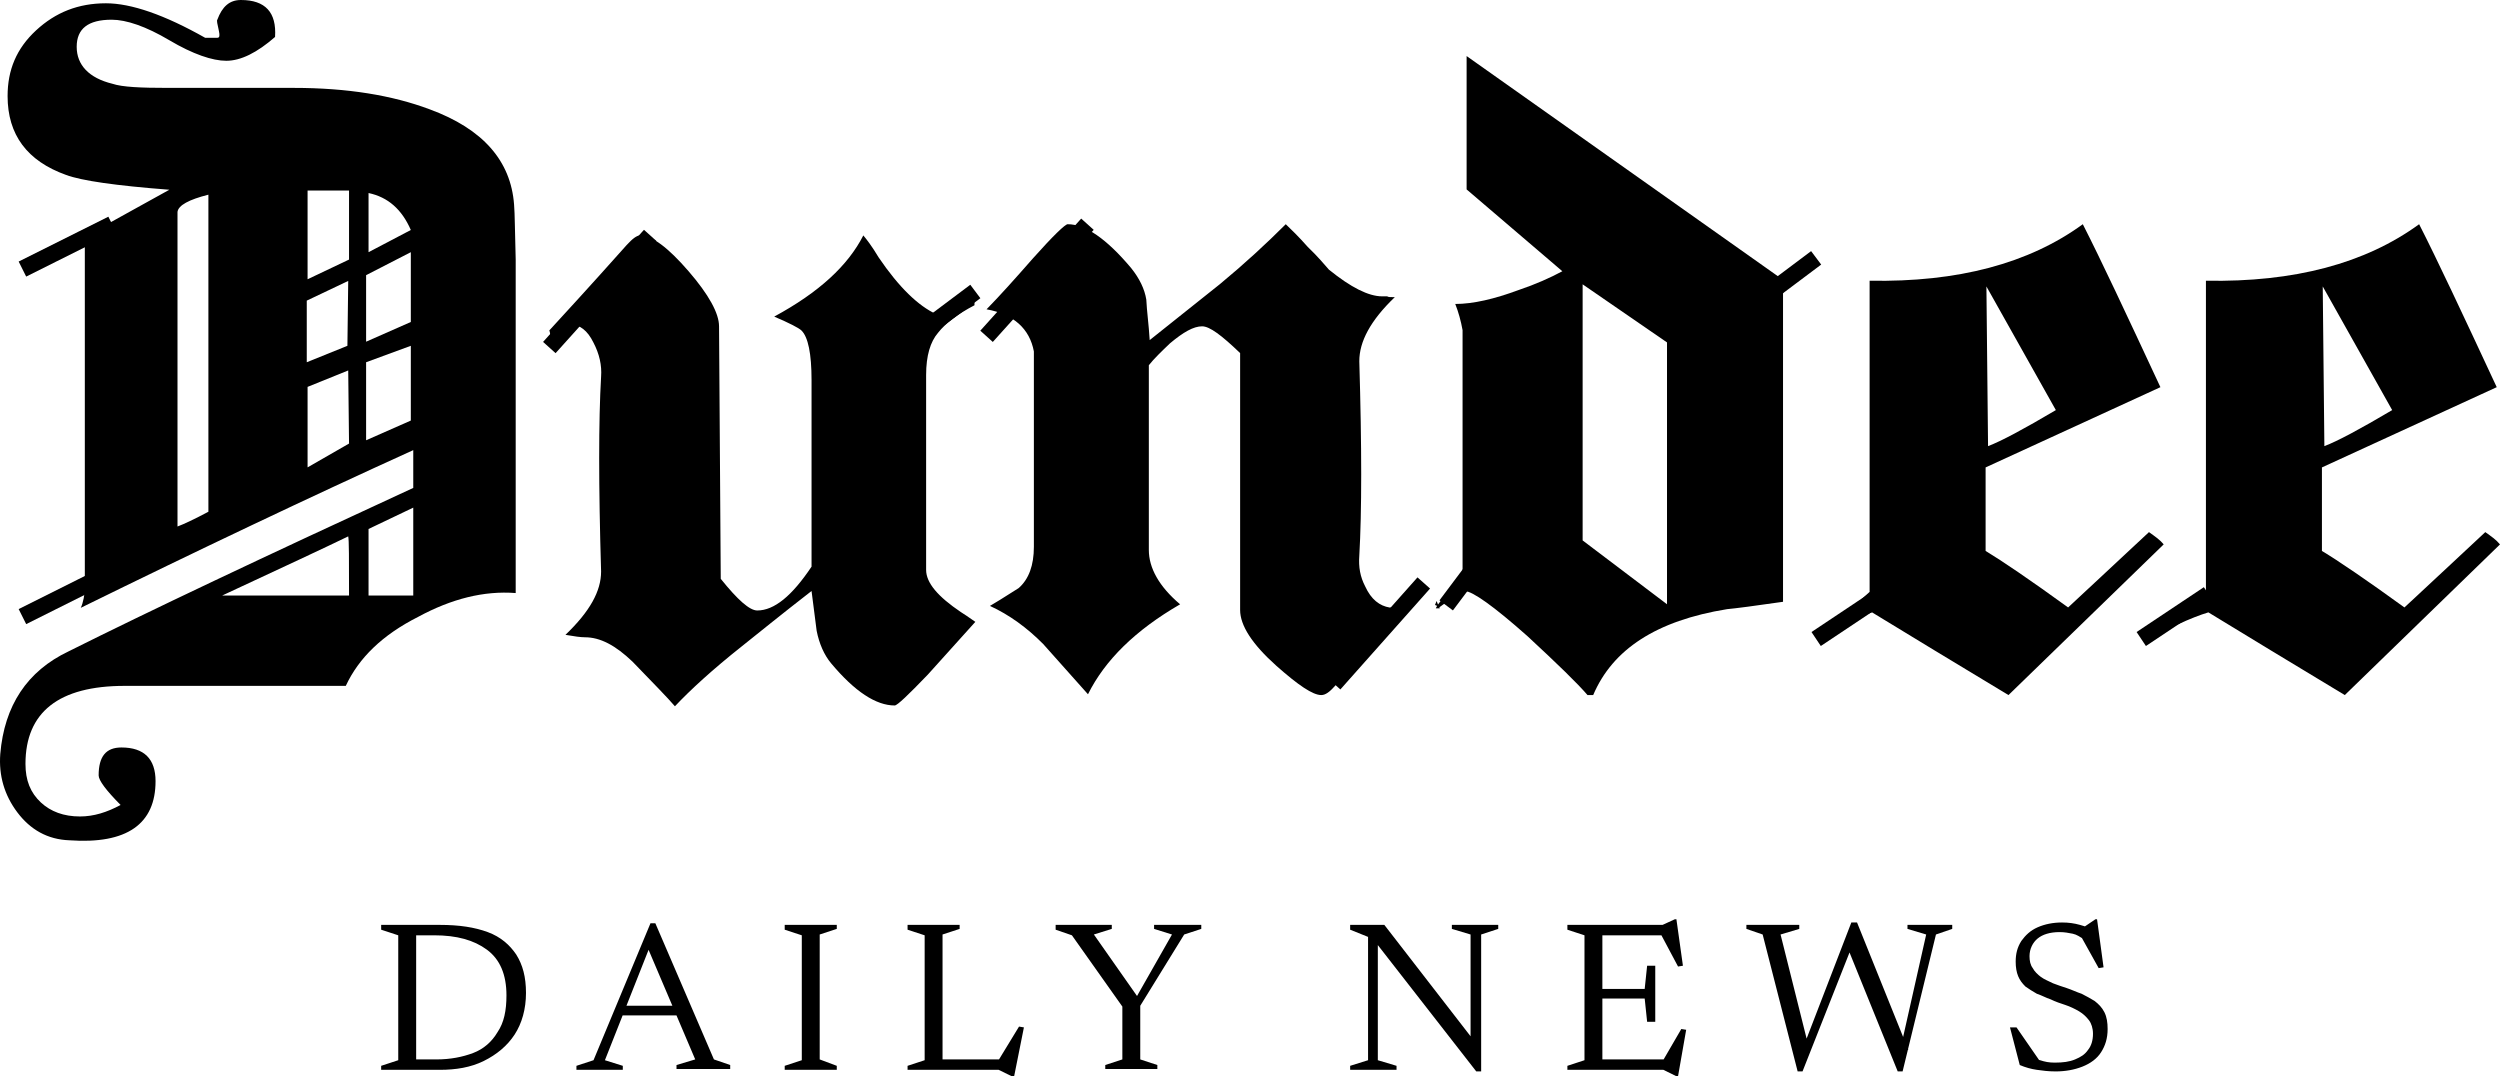 <?xml version="1.0" encoding="UTF-8"?>
<svg width="223px" height="96px" viewBox="0 0 223 96" version="1.1" xmlns="http://www.w3.org/2000/svg" xmlns:xlink="http://www.w3.org/1999/xlink">
    <title>DDN Logo</title>
    <g id="Page-1" stroke="none" stroke-width="1" fill="none" fill-rule="evenodd">
        <g id="DDN_Home" transform="translate(-401, -35)">
            <g id="DDN-Logo" transform="translate(401, 35)">
                <path d="M49.53,29.979 C49.53,30.124 49.454,30.197 49.303,30.197 C49.151,30.197 49.076,30.124 49.076,29.979 L49.076,29.907 C49.076,29.834 49.076,29.69 49,29.472 C50.06,28.314 52.406,25.779 55.888,21.869 C56.418,21.29 56.797,21 57.1,21 C58.159,21 59.598,22.086 61.414,24.186 C63.231,26.286 64.139,27.952 64.139,29.11 L64.291,51.631 C65.805,53.514 66.865,54.455 67.546,54.455 C69.06,54.455 70.649,53.152 72.39,50.545 L72.39,33.89 C72.39,31.572 72.088,30.052 71.482,29.472 C71.255,29.255 70.422,28.821 69.06,28.241 C73.072,26.069 75.645,23.679 77.008,21 C77.311,21.362 77.765,21.941 78.371,22.955 C80.187,25.634 81.928,27.3 83.518,28.024 C83.669,28.097 84.275,27.807 85.183,27.228 C86.092,26.648 86.697,26.359 86.849,26.359 C86.924,26.431 86.924,26.503 86.849,26.576 L86.924,26.721 L86.924,27.228 C85.41,28.024 84.351,28.821 83.669,29.69 C82.988,30.486 82.61,31.717 82.61,33.455 L82.61,50.834 C82.61,51.993 83.669,53.224 85.713,54.6 C85.94,54.745 86.394,55.034 87,55.469 L82.761,60.176 C81.02,61.986 80.036,62.928 79.809,62.928 C78.143,62.928 76.251,61.697 74.131,59.162 C73.526,58.438 73.072,57.424 72.845,56.266 C72.769,55.614 72.618,54.455 72.39,52.717 C69.59,54.89 67.546,56.555 66.183,57.641 C63.534,59.741 61.566,61.552 60.203,63 C59.522,62.203 58.235,60.9 56.418,59.017 C54.904,57.569 53.542,56.845 52.179,56.845 C51.801,56.845 51.271,56.772 50.438,56.628 C52.633,54.528 53.618,52.717 53.618,50.979 C53.39,43.303 53.39,37.51 53.618,33.6 C53.693,32.586 53.466,31.572 52.936,30.559 C52.406,29.472 51.725,28.966 50.817,28.893 L49.53,29.979 Z" id="Path" fill="#000000" fill-rule="nonzero"></path>
                <path d="M125.548,53.036 C125.623,52.964 125.698,52.892 125.774,52.892 C125.925,52.964 125.925,53.036 125.925,53.108 L125.925,53.181 C125.925,53.253 125.925,53.398 126,53.614 C124.492,55.133 122.833,57.012 120.873,59.181 L119.063,61.205 C118.611,61.711 118.234,62 117.857,62 C117.103,62 115.821,61.133 113.861,59.398 C111.675,57.446 110.619,55.783 110.619,54.41 L110.619,31.494 C108.96,29.904 107.905,29.108 107.226,29.108 C106.472,29.108 105.567,29.614 104.361,30.627 C103.607,31.349 102.929,32 102.476,32.578 L102.476,49.06 C102.476,50.651 103.381,52.313 105.266,53.904 C101.27,56.217 98.556,58.892 97.048,61.928 C96.218,60.988 94.861,59.47 93.052,57.446 C91.619,56 90.036,54.843 88.302,54.048 C88.679,53.831 89.508,53.325 90.865,52.458 C91.77,51.663 92.222,50.434 92.222,48.771 L92.222,31.349 C91.845,29.325 90.413,28.024 88,27.59 C89.206,26.361 90.563,24.843 92.147,23.036 C93.956,21.012 95.012,20 95.238,20 C96.821,20 98.706,21.301 100.893,23.904 C101.647,24.843 102.099,25.783 102.25,26.723 C102.25,26.94 102.325,27.807 102.476,29.325 L102.552,30.337 L108.81,25.349 C110.996,23.542 112.956,21.735 114.69,20 C115.143,20.434 115.821,21.084 116.651,22.024 C117.556,22.892 118.159,23.614 118.536,24.048 C120.496,25.639 122.079,26.434 123.286,26.434 L123.738,26.434 C123.813,26.506 124.04,26.506 124.417,26.506 C122.23,28.602 121.25,30.482 121.25,32.217 C121.476,39.88 121.476,45.663 121.25,49.566 C121.175,50.578 121.325,51.446 121.778,52.313 C122.306,53.47 123.06,54.048 123.964,54.193 C124.492,54.193 124.944,53.831 125.548,53.036 Z" id="Path" fill="#000000" fill-rule="nonzero"></path>
                <path d="M160.855,23.757 L161,23.757 C159.987,24.341 159.336,25.143 159.046,26.165 L159.046,53.68 C156.513,54.045 154.849,54.264 154.053,54.337 C147.757,55.359 143.849,57.913 142.112,62 L141.605,62 C140.737,60.978 138.928,59.227 136.25,56.745 C133.211,54.045 131.329,52.731 130.678,52.731 C130.388,52.731 129.664,53.242 128.362,54.191 C128.217,54.045 128.072,53.972 128,53.972 L128.145,53.607 L128.289,53.972 L128.362,54.045 L128.362,54.118 L128.434,54.264 L128.072,54.264 C128.217,53.899 129.013,52.95 130.461,51.417 L130.461,29.449 C130.316,28.647 130.099,27.844 129.809,27.114 C131.401,27.114 133.283,26.676 135.454,25.873 C136.974,25.362 138.276,24.778 139.362,24.195 L130.822,16.896 L130.822,5 L158.684,24.706 C159.48,24.341 160.132,23.976 160.711,23.684 L160.783,23.757 L160.928,23.757 L160.711,23.83 L160.711,23.757 L160.855,23.757 Z M148.697,30.544 L141.171,25.362 L141.171,48.206 L148.697,53.899 L148.697,30.544 Z" id="Shape" fill="#000000" fill-rule="nonzero"></path>
                <path d="M179.156,62 C174.42,59.151 170.339,56.668 166.987,54.623 C166.259,54.842 165.312,55.207 164.219,55.718 L164,55.28 L166.769,52.797 L166.769,25.04 C174.638,25.186 180.977,23.506 185.786,20 C187.389,23.141 189.648,27.962 192.709,34.536 L177.116,41.694 L177.116,49.144 C178.573,50.021 181.05,51.701 184.475,54.184 C185.276,53.454 187.681,51.19 191.688,47.464 C192.198,47.83 192.636,48.122 193,48.56 L179.156,62 Z M177.188,25.551 L177.334,39.795 C178.5,39.357 180.54,38.261 183.382,36.581 L177.188,25.551 Z" id="Shape" fill="#000000" fill-rule="nonzero"></path>
                <path d="M209.156,62 C204.42,59.151 200.339,56.668 196.987,54.623 C196.259,54.842 195.312,55.207 194.219,55.718 L194,55.28 L196.769,52.797 L196.769,25.04 C204.638,25.186 210.977,23.506 215.786,20 C217.389,23.141 219.648,27.962 222.709,34.536 L207.116,41.694 L207.116,49.144 C208.573,50.021 211.05,51.701 214.475,54.184 C215.276,53.454 217.681,51.19 221.688,47.464 C222.198,47.83 222.636,48.122 223,48.56 L209.156,62 Z M207.188,25.551 L207.334,39.795 C208.5,39.357 210.54,38.261 213.382,36.581 L207.188,25.551 Z" id="Shape" fill="#000000" fill-rule="nonzero"></path>
                <g id="Group" transform="translate(34, 82)" fill="#000000" fill-rule="nonzero">
                    <path d="M0,13.429 L0,13.071 L1.524,12.571 L1.524,1.429 L0,0.929 L0,0.5 L3.121,0.5 L3.121,13.429 L0,13.429 Z M11.176,6.786 C11.176,4.929 10.596,3.571 9.434,2.714 C8.273,1.857 6.749,1.429 4.717,1.429 L2.105,1.429 L2.105,0.5 L5.225,0.5 C6.967,0.5 8.346,0.714 9.507,1.143 C10.668,1.571 11.467,2.286 12.047,3.143 C12.628,4.071 12.918,5.143 12.918,6.571 C12.918,8 12.555,9.286 11.902,10.286 C11.249,11.286 10.305,12.071 9.144,12.643 C7.983,13.214 6.677,13.429 5.225,13.429 L2.105,13.429 L2.105,12.5 L4.935,12.5 C6.169,12.5 7.257,12.286 8.201,11.929 C9.144,11.571 9.87,10.929 10.378,10.071 C10.959,9.214 11.176,8.143 11.176,6.786 Z" id="Shape"></path>
                    <path d="M29.682,12.5 L31.134,13 L31.134,13.357 L26.344,13.357 L26.344,13 L28.013,12.5 L23.514,1.929 L24.167,1.929 L19.958,12.571 L21.554,13.071 L21.554,13.429 L17.418,13.429 L17.418,13.071 L18.942,12.571 L24.022,0.357 L24.457,0.357 L29.682,12.5 Z M20.974,8.571 L20.974,7.714 L27.433,7.714 L27.433,8.571 L20.974,8.571 Z" id="Shape"></path>
                    <polygon id="Path" points="40.641 13.071 40.641 13.429 35.996 13.429 35.996 13.071 37.52 12.571 37.52 1.429 35.996 0.929 35.996 0.5 40.641 0.5 40.641 0.857 39.117 1.357 39.117 12.5"></polygon>
                    <path d="M50.075,1.357 L50.075,13.429 L46.955,13.429 L46.955,13.071 L48.479,12.571 L48.479,1.429 L46.955,0.929 L46.955,0.5 L51.599,0.5 L51.599,0.857 L50.075,1.357 Z M56.462,14 L56.244,14 L55.083,13.429 L49.132,13.429 L49.132,12.5 L56.317,12.5 L54.938,12.786 L56.897,9.571 L57.333,9.643 L56.462,14 Z" id="Shape"></path>
                    <polygon id="Path" points="61.615 1.429 60.163 0.929 60.163 0.5 65.171 0.5 65.171 0.857 63.574 1.357 67.783 7.357 67.13 7.357 70.541 1.357 68.944 0.857 68.944 0.5 73.154 0.5 73.154 0.857 71.63 1.357 67.711 7.714 67.711 12.5 69.235 13 69.235 13.357 64.59 13.357 64.59 13 66.114 12.5 66.114 7.786"></polygon>
                    <polygon id="Path" points="88.031 12.571 88.031 1.571 86.434 0.929 86.434 0.5 89.483 0.5 97.611 11 97.175 11.857 97.175 1.357 95.506 0.857 95.506 0.5 99.643 0.5 99.643 0.857 98.119 1.357 98.119 13.571 97.683 13.571 88.612 1.929 88.902 1.571 88.902 12.571 90.571 13.071 90.571 13.429 86.434 13.429 86.434 13.071"></polygon>
                    <path d="M105.811,13.429 L105.811,13.071 L107.336,12.571 L107.336,1.429 L105.811,0.929 L105.811,0.5 L108.932,0.5 L108.932,13.429 L105.811,13.429 Z M116.117,4.143 L115.681,4.214 L114.085,1.214 L114.593,1.429 L107.989,1.429 L107.989,0.5 L114.303,0.5 L115.391,7.10542736e-15 L115.536,7.10542736e-15 L116.117,4.143 Z M113.649,4.143 L113.649,6.643 L113.649,9.143 L112.924,9.143 L112.706,7.071 L107.989,7.071 L107.989,6.214 L112.706,6.214 L112.924,4.143 L113.649,4.143 Z M114.23,12.786 L115.972,9.786 L116.407,9.857 L115.681,14 L115.536,14 L114.375,13.429 L107.916,13.429 L107.916,12.5 L114.593,12.5 L114.23,12.786 Z" id="Shape"></path>
                    <polygon id="Path" points="131.357 2 126.785 13.571 126.35 13.571 123.229 1.357 121.778 0.857 121.778 0.5 126.495 0.5 126.495 0.857 124.826 1.357 127.293 11.214 126.93 11.214 131.139 0.286 131.648 0.286 136.22 11.643 135.421 12 137.816 1.357 136.147 0.857 136.147 0.5 140.139 0.5 140.139 0.857 138.687 1.357 135.712 13.571 135.276 13.571 130.704 2.286"></polygon>
                    <path d="M153.202,1.143 L151.75,0.786 L152.911,2.13162821e-14 L153.057,2.13162821e-14 L153.637,4.286 L153.202,4.357 L151.533,1.357 L151.895,1.786 C151.533,1.571 151.242,1.357 150.879,1.286 C150.516,1.214 150.154,1.143 149.718,1.143 C148.847,1.143 148.194,1.357 147.759,1.714 C147.323,2.071 147.033,2.643 147.033,3.286 C147.033,3.714 147.106,4.071 147.323,4.357 C147.468,4.643 147.759,4.929 148.049,5.143 C148.339,5.357 148.702,5.5 149.138,5.714 C149.5,5.857 149.936,6 150.371,6.143 C150.807,6.286 151.242,6.5 151.678,6.643 C152.113,6.857 152.476,7.071 152.839,7.286 C153.202,7.571 153.492,7.857 153.71,8.286 C153.927,8.714 154,9.214 154,9.786 C154,10.643 153.782,11.286 153.419,11.857 C153.057,12.429 152.476,12.857 151.75,13.143 C151.025,13.429 150.226,13.571 149.355,13.571 C148.702,13.571 148.194,13.5 147.686,13.429 C147.178,13.357 146.67,13.214 146.162,13 L145.291,9.643 L145.872,9.643 L148.194,13 L146.598,12 C147.106,12.286 147.541,12.5 147.976,12.571 C148.412,12.714 148.775,12.786 149.283,12.786 C150.008,12.786 150.589,12.714 151.097,12.5 C151.605,12.286 151.968,12.071 152.258,11.643 C152.549,11.286 152.694,10.786 152.694,10.214 C152.694,9.714 152.549,9.286 152.331,9 C152.113,8.714 151.823,8.429 151.46,8.214 C151.097,8 150.662,7.786 150.226,7.643 C149.791,7.5 149.355,7.357 148.92,7.143 C148.484,7 148.122,6.786 147.686,6.643 C147.323,6.429 146.96,6.214 146.67,6 C146.38,5.714 146.162,5.429 146.017,5.071 C145.872,4.714 145.799,4.286 145.799,3.786 C145.799,3.071 145.944,2.5 146.307,1.929 C146.67,1.429 147.106,1 147.759,0.714 C148.412,0.429 149.138,0.286 149.936,0.286 C150.516,0.286 151.025,0.357 151.533,0.5 C152.041,0.643 152.694,0.857 153.202,1.143 Z" id="Path"></path>
                </g>
                <g id="Group">
                    <polygon id="Path" points="27.436 32.312 30.989 30.846 31.134 25.058 27.436 26.816"></polygon>
                    <polygon id="Path" points="27.436 24.911 31.134 23.153 31.134 16.998 27.436 16.998"></polygon>
                    <path d="M15.833,18.903 L15.833,46.965 C16.413,46.746 17.356,46.306 18.589,45.647 L18.589,17.291 C16.848,17.804 15.978,18.317 15.833,18.903 Z" id="Path"></path>
                    <polygon id="Path" points="27.436 34.51 27.436 41.69 31.134 39.492 30.989 32.971"></polygon>
                    <polygon id="Path" points="32.657 39.272 36.645 37.514 36.645 30.846 32.657 32.312"></polygon>
                    <polygon id="Path" points="32.874 53.12 36.863 53.12 36.863 45.28 32.874 47.185"></polygon>
                    <polygon id="Path" points="32.657 30.407 36.645 28.721 36.645 22.42 32.657 24.472"></polygon>
                    <path d="M32.874,17.218 L32.874,22.494 L36.645,20.515 C35.848,18.757 34.615,17.658 32.874,17.218 Z" id="Path"></path>
                    <path d="M19.821,53.12 L31.134,53.12 C31.134,49.896 31.134,48.138 31.061,47.845 C29.104,48.797 25.333,50.556 19.821,53.12 Z" id="Path"></path>
                    <path d="M45.855,18.244 C45.565,14.361 43.099,11.503 38.313,9.745 C34.977,8.499 30.989,7.84 26.203,7.84 L14.963,7.84 C12.57,7.84 10.902,7.767 10.032,7.473 C7.929,6.961 6.841,5.788 6.841,4.176 C6.841,2.564 7.856,1.758 9.959,1.758 C11.264,1.758 13.005,2.345 15.108,3.59 C17.211,4.836 18.951,5.422 20.184,5.422 C21.489,5.422 22.94,4.689 24.535,3.297 C24.68,1.099 23.665,0 21.489,0 C20.474,0 19.821,0.586 19.386,1.758 C19.314,1.832 19.386,2.125 19.531,2.784 C19.604,3.151 19.604,3.37 19.386,3.37 L18.298,3.37 C14.673,1.319 11.699,0.293 9.451,0.293 C6.986,0.293 4.955,1.099 3.215,2.711 C1.475,4.323 0.677,6.228 0.677,8.572 C0.677,12.016 2.417,14.361 5.898,15.606 C7.276,16.119 10.322,16.559 15.108,16.925 L7.566,21.101 L7.566,23.006 L7.566,42.423 L7.566,52.461 C7.566,52.973 7.421,53.779 7.203,54.219 C17.646,49.09 27.508,44.401 36.863,40.151 L36.863,43.522 C23.52,49.676 13.295,54.512 6.116,58.102 C2.417,59.861 0.387,62.938 0.024,67.261 C-0.121,69.166 0.387,70.924 1.547,72.463 C2.707,74.002 4.23,74.881 6.188,74.954 C11.337,75.32 13.875,73.489 13.875,69.679 C13.875,67.7 12.86,66.675 10.829,66.675 C9.451,66.675 8.799,67.481 8.799,69.166 C8.799,69.605 9.451,70.485 10.757,71.804 C9.524,72.463 8.364,72.829 7.131,72.829 C5.681,72.829 4.52,72.39 3.65,71.584 C2.707,70.704 2.272,69.605 2.272,68.14 C2.272,63.524 5.245,61.18 11.119,61.18 L30.844,61.18 C32.004,58.688 34.107,56.637 37.298,55.025 C40.271,53.413 43.172,52.68 46,52.9 L46,23.153 C45.927,20.735 45.927,19.05 45.855,18.244 Z M18.589,45.647 C17.356,46.306 16.413,46.746 15.833,46.965 L15.833,18.903 C15.905,18.317 16.848,17.804 18.589,17.365 L18.589,45.647 Z M27.436,41.69 L27.436,34.51 L31.061,33.044 L31.134,39.565 L27.436,41.69 Z M30.989,30.846 L27.363,32.312 L27.363,26.816 L31.061,25.058 L30.989,30.846 Z M31.134,23.153 L27.436,24.911 L27.436,16.998 L31.134,16.998 L31.134,23.153 Z M36.645,37.514 L32.657,39.272 L32.657,32.312 L36.645,30.846 L36.645,37.514 Z M36.645,28.721 L32.657,30.48 L32.657,24.545 L36.645,22.494 L36.645,28.721 Z M32.874,22.494 L32.874,17.218 C34.615,17.585 35.848,18.684 36.645,20.515 L32.874,22.494 Z M19.821,53.12 C25.333,50.556 29.104,48.797 31.061,47.845 C31.134,48.138 31.134,49.896 31.134,53.12 L19.821,53.12 Z M36.863,53.12 L32.874,53.12 L32.874,47.185 L36.863,45.28 L36.863,53.12 Z" id="Shape" fill="#000000" fill-rule="nonzero"></path>
                </g>
                <line x1="58" y1="21" x2="49" y2="31" id="Path" stroke="#000000" stroke-width="1.5"></line>
                <line x1="10" y1="20" x2="2" y2="24" id="Path" stroke="#000000" stroke-width="1.5"></line>
                <line x1="10" y1="51" x2="2" y2="55" id="Path" stroke="#000000" stroke-width="1.5"></line>
                <line x1="127" y1="52" x2="119" y2="61" id="Path" stroke="#000000" stroke-width="1.5"></line>
                <line x1="97" y1="20" x2="88" y2="30" id="Path" stroke="#000000" stroke-width="1.5"></line>
                <line x1="132" y1="50" x2="129" y2="54" id="Path" stroke="#000000" stroke-width="1.5"></line>
                <line x1="168" y1="53" x2="162" y2="57" id="Path" stroke="#000000" stroke-width="1.5"></line>
                <line x1="197" y1="53" x2="191" y2="57" id="Path" stroke="#000000" stroke-width="1.5"></line>
                <line x1="87" y1="26" x2="83" y2="29" id="Path" stroke="#000000" stroke-width="1.5"></line>
                <line x1="162" y1="23" x2="158" y2="26" id="Path" stroke="#000000" stroke-width="1.5"></line>
            </g>
        </g>
    </g>
</svg>